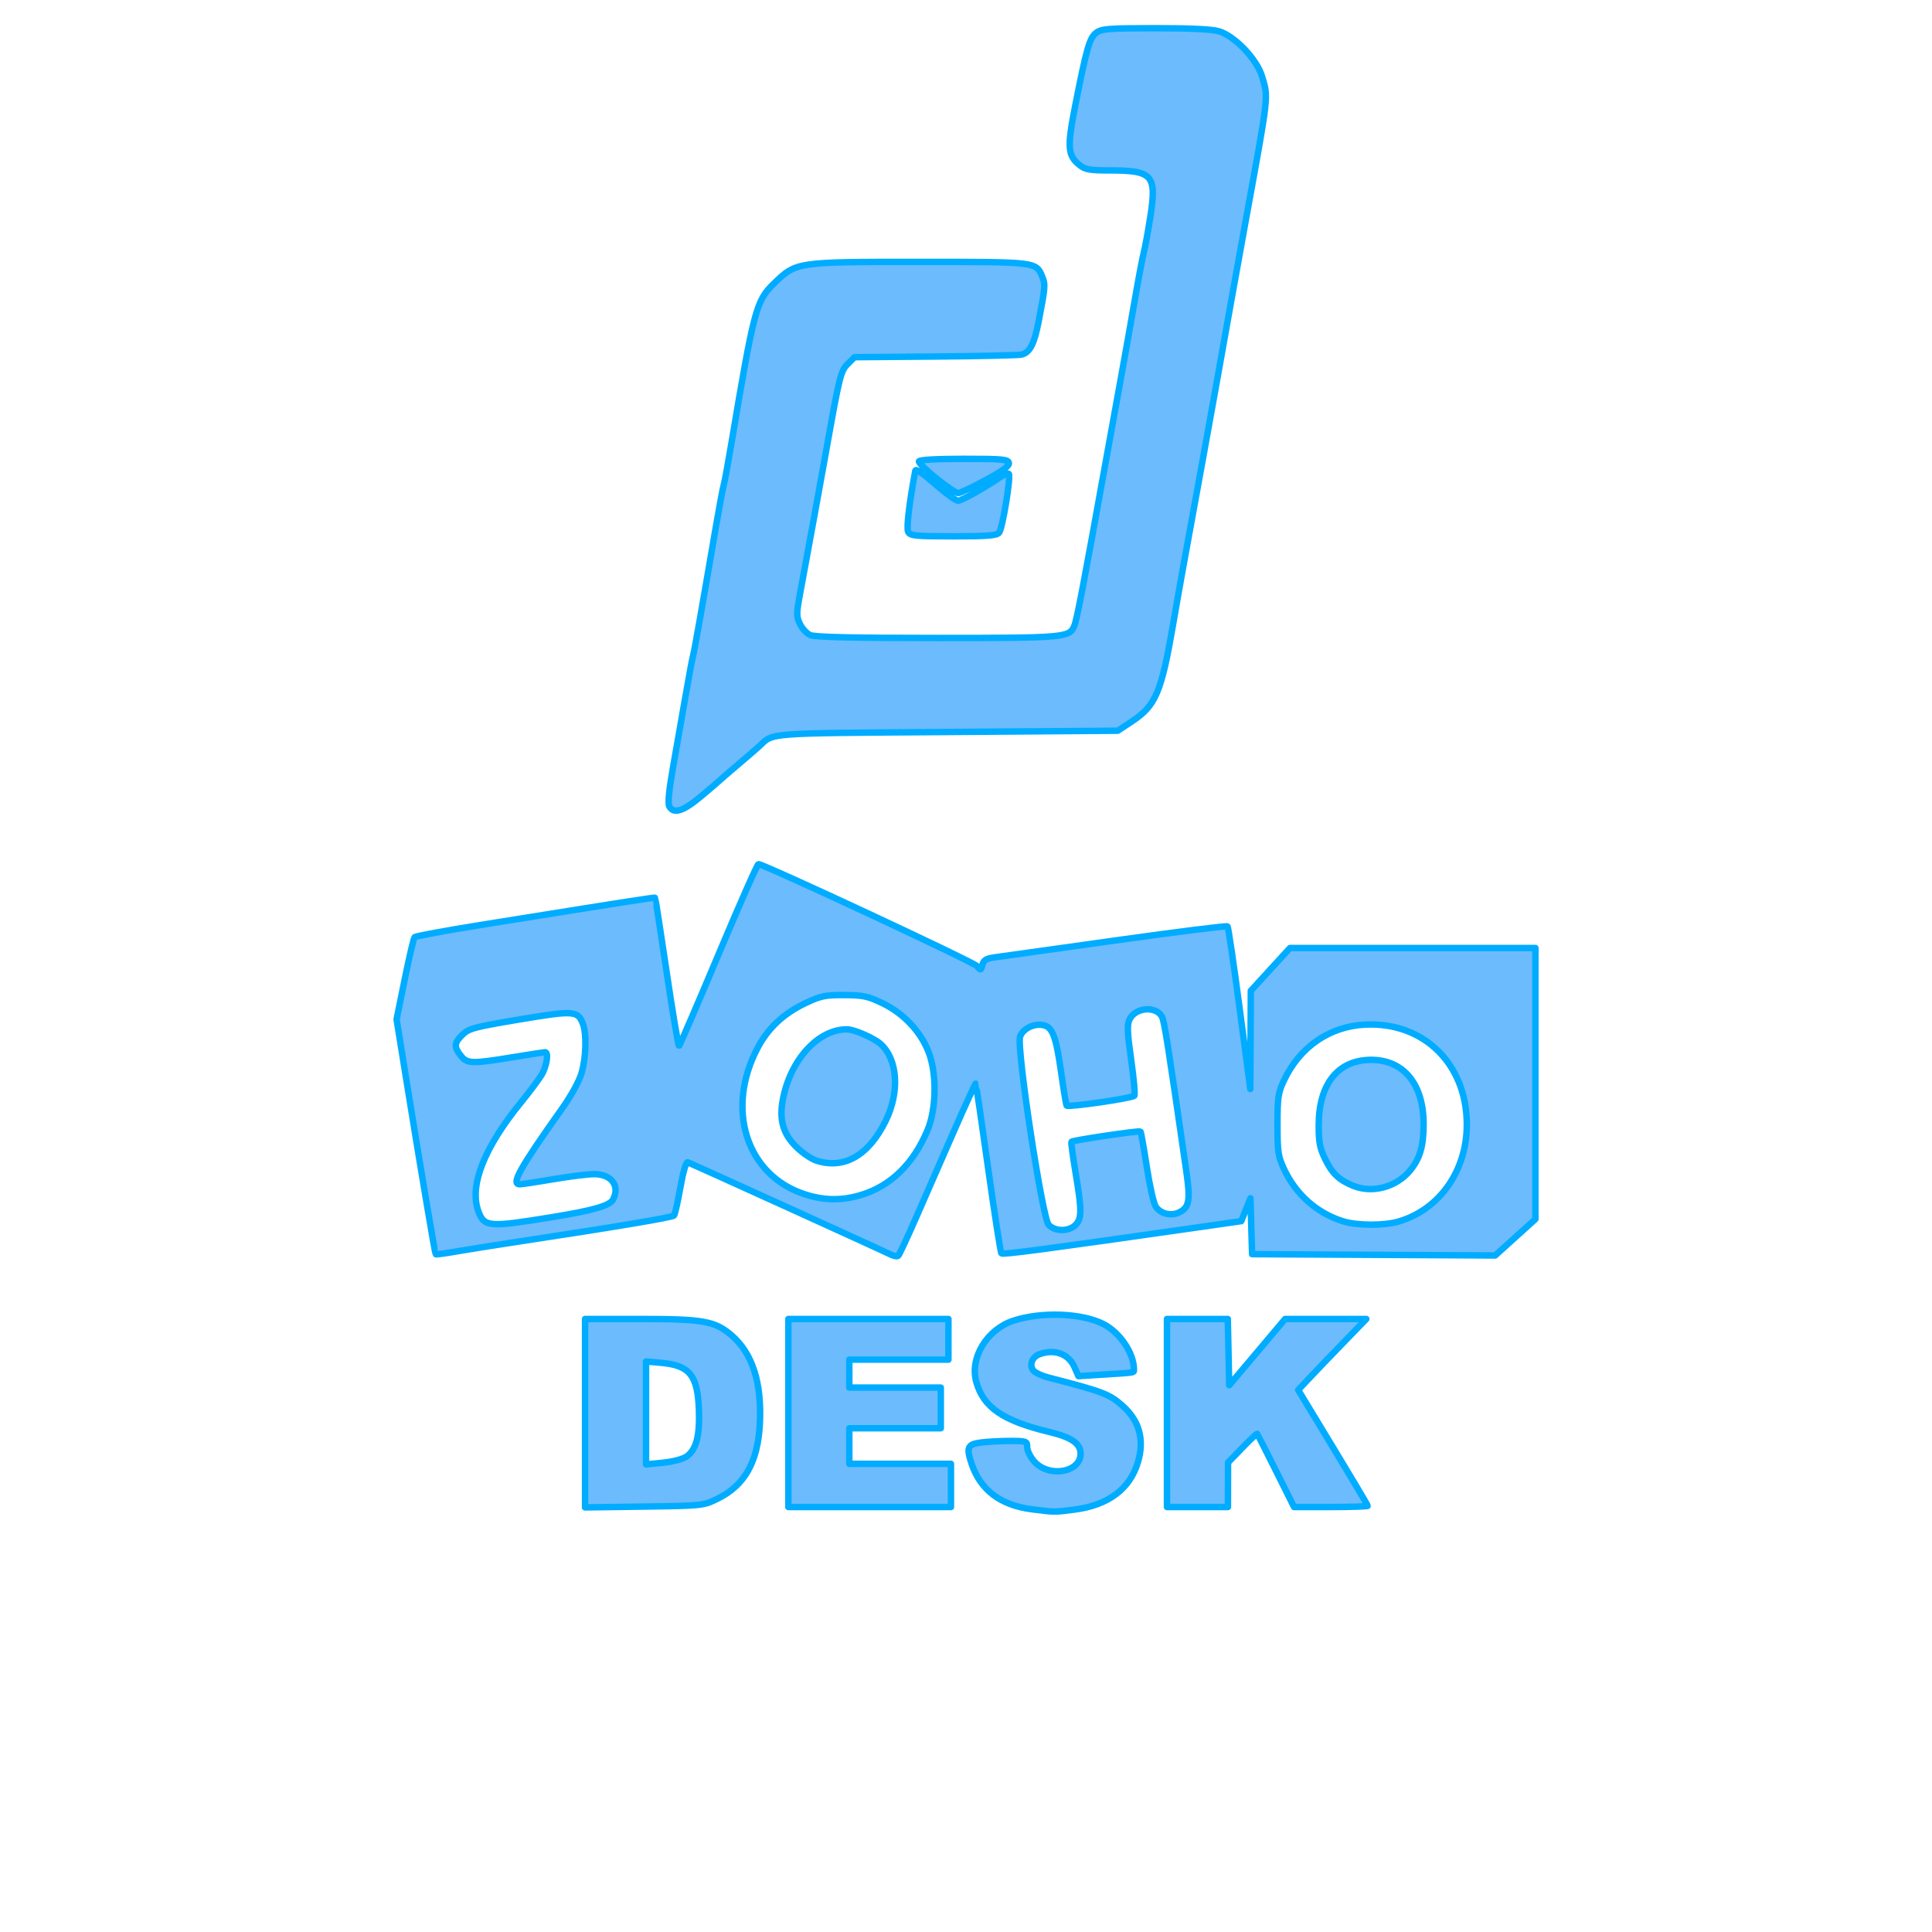 <?xml version="1.0" encoding="UTF-8" standalone="no"?><!DOCTYPE svg PUBLIC "-//W3C//DTD SVG 1.1//EN" "http://www.w3.org/Graphics/SVG/1.1/DTD/svg11.dtd"><svg width="100%" height="100%" viewBox="0 0 300 300" version="1.1" xmlns="http://www.w3.org/2000/svg" xmlns:xlink="http://www.w3.org/1999/xlink" xml:space="preserve" xmlns:serif="http://www.serif.com/" style="fill-rule:evenodd;clip-rule:evenodd;stroke-linejoin:round;stroke-miterlimit:2;"><path id="path852" d="M160.182,234.354c-4.81,-0.619 -7.915,-2.962 -9.296,-7.013c-0.873,-2.562 -0.668,-3.06 1.373,-3.34c1.007,-0.138 3.049,-0.251 4.538,-0.251c2.62,-0 2.707,0.031 2.707,0.98c-0,0.539 0.499,1.539 1.108,2.221c2.273,2.543 7.178,1.704 7.178,-1.228c-0,-1.569 -1.393,-2.538 -4.832,-3.364c-7.252,-1.741 -10.279,-3.824 -11.377,-7.83c-1.016,-3.706 1.683,-8.116 5.788,-9.457c4.351,-1.422 10.614,-1.186 13.969,0.526c2.558,1.305 4.725,4.51 4.736,7.005c0.003,0.584 0.383,0.515 -4.602,0.831l-4.013,0.254l-0.624,-1.416c-0.911,-2.067 -3.124,-2.862 -5.476,-1.968c-1.17,0.445 -1.599,1.808 -0.816,2.592c0.316,0.316 1.321,0.766 2.234,1.002c8.451,2.177 9.439,2.55 11.474,4.337c2.657,2.333 3.483,5.27 2.463,8.756c-1.226,4.187 -4.601,6.734 -9.823,7.412c-3.214,0.418 -3.071,0.419 -6.709,-0.049l0,-0Zm-69.334,-0.282l0,-29.262l8.609,0c9.752,0 11.547,0.32 14.109,2.513c3.282,2.809 4.756,7.414 4.422,13.808c-0.308,5.885 -2.364,9.524 -6.542,11.575c-2.239,1.1 -2.295,1.106 -11.424,1.236l-9.174,0.13Zm15.783,-7.918c1.502,-1.072 2.061,-3.252 1.891,-7.378c-0.214,-5.237 -1.45,-6.755 -5.823,-7.152l-2.381,-0.215l-0,15.984l2.663,-0.267c1.542,-0.155 3.079,-0.564 3.65,-0.972Zm15.783,7.855l-0,-29.199l24.858,0l0,6.314l-15.388,-0l-0,4.34l14.204,-0l0,6.313l-14.204,0l-0,5.524l15.783,0l-0,6.708l-25.253,-0Zm58.791,-14.599l0,-14.6l9.447,0l0.11,5.147l0.11,5.147l4.341,-5.146l4.34,-5.147l6.305,0l6.305,-0l-3.35,3.452c-1.842,1.899 -4.223,4.379 -5.291,5.512l-1.943,2.06l5.399,8.905c2.969,4.897 5.399,8.987 5.399,9.087c-0,0.1 -2.574,0.182 -5.719,0.182l-5.719,-0l-2.809,-5.623c-1.545,-3.092 -2.856,-5.674 -2.913,-5.738c-0.057,-0.063 -1.098,0.914 -2.315,2.17l-2.211,2.286l-0.015,6.905l-9.47,-0l-0.001,-14.599Zm-43.042,-24.669c-0.829,-0.44 -29.904,-13.651 -31.364,-14.251c-0.262,-0.108 -0.701,1.379 -1.148,3.885c-0.397,2.233 -0.842,4.199 -0.988,4.369c-0.249,0.288 -8.934,1.745 -24.094,4.042c-3.593,0.545 -7.943,1.236 -9.667,1.537c-1.725,0.302 -3.186,0.501 -3.246,0.444c-0.118,-0.114 -2.337,-13.302 -4.63,-27.525l-1.445,-8.962l1.267,-6.229c0.697,-3.426 1.385,-6.361 1.53,-6.522c0.145,-0.161 4.784,-1.018 10.309,-1.905c23.143,-3.713 26.952,-4.307 27.039,-4.214c0.051,0.054 0.861,5.277 1.8,11.607c0.939,6.33 1.803,11.45 1.92,11.377c0.117,-0.072 2.87,-6.449 6.117,-14.172c3.247,-7.722 6.039,-14.04 6.205,-14.04c0.824,-0 33.343,15.164 33.902,15.808c0.633,0.731 0.655,0.726 0.882,-0.175c0.184,-0.736 0.576,-0.973 1.915,-1.159c0.926,-0.128 9.386,-1.313 18.801,-2.632c9.415,-1.32 17.218,-2.299 17.341,-2.176c0.123,0.124 0.97,5.856 1.881,12.739l1.657,12.514l0.04,-7.624l0.039,-7.625l6.086,-6.649l38.107,-0l-0,42.107l-6.251,5.644l-18.872,-0.103l-18.872,-0.102l-0.129,-4.341l-0.128,-4.34l-0.71,1.776l-0.71,1.775l-6.067,0.869c-24.576,3.519 -30.956,4.365 -31.177,4.132c-0.139,-0.146 -1.071,-6.11 -2.071,-13.253c-1,-7.143 -1.867,-13.036 -1.926,-13.095c-0.059,-0.059 -1.599,3.3 -3.422,7.464c-1.823,4.163 -4.437,10.134 -5.808,13.268c-1.371,3.134 -2.628,5.828 -2.793,5.987c-0.165,0.16 -0.759,0.047 -1.32,-0.25l0,-0Zm28.838,-4.53c0.997,-0.997 0.998,-2.256 0.009,-8.137c-0.43,-2.55 -0.716,-4.702 -0.637,-4.782c0.24,-0.24 10.541,-1.764 10.719,-1.585c0.091,0.091 0.53,2.548 0.976,5.46c0.446,2.913 1.071,5.692 1.388,6.177c0.721,1.103 2.3,1.525 3.56,0.95c1.656,-0.754 1.857,-1.826 1.199,-6.387c-2.829,-19.615 -3.416,-23.336 -3.789,-24.034c-0.921,-1.721 -4.134,-1.448 -5.033,0.428c-0.399,0.832 -0.351,1.988 0.259,6.304c0.411,2.907 0.631,5.403 0.488,5.546c-0.391,0.391 -10.325,1.831 -10.514,1.524c-0.09,-0.146 -0.462,-2.383 -0.827,-4.97c-0.801,-5.686 -1.331,-7.152 -2.711,-7.499c-1.443,-0.362 -3.253,0.501 -3.692,1.76c-0.578,1.659 3.44,28.116 4.438,29.218c0.968,1.07 3.111,1.084 4.167,0.027l-0,0Zm-81.334,-1.204c6.46,-1.052 9.007,-1.781 9.512,-2.724c1.136,-2.122 -0.216,-3.963 -2.911,-3.963c-0.955,-0 -3.813,0.355 -6.352,0.789c-2.539,0.434 -4.884,0.789 -5.212,0.789c-1.401,-0 -0.022,-2.463 6.618,-11.819c1.387,-1.956 2.623,-4.217 2.986,-5.465c0.707,-2.431 0.801,-6.087 0.198,-7.649c-0.786,-2.037 -1.395,-2.078 -9.851,-0.661c-7.018,1.177 -7.864,1.403 -8.845,2.369c-1.3,1.279 -1.348,1.871 -0.267,3.246c1,1.271 1.69,1.293 8.06,0.25c2.604,-0.426 4.868,-0.778 5.031,-0.782c0.607,-0.015 0.263,2.211 -0.546,3.539c-0.462,0.757 -1.857,2.622 -3.101,4.144c-5.84,7.147 -8.167,13.073 -6.693,17.044c0.901,2.428 1.61,2.483 11.373,0.893Zm131.587,0.649c6.328,-1.905 10.511,-7.886 10.511,-15.031c0,-9.388 -6.642,-15.943 -15.734,-15.526c-5.529,0.253 -10.161,3.414 -12.632,8.621c-0.932,1.965 -1.03,2.619 -1.03,6.905c0,4.292 0.098,4.943 1.04,6.953c1.838,3.92 5.103,6.801 9.135,8.061c2.221,0.694 6.433,0.702 8.71,0.017l-0,-0Zm-7.047,-5.492c-2.197,-0.86 -3.33,-1.912 -4.39,-4.08c-0.885,-1.809 -1.055,-2.679 -1.05,-5.386c0.012,-6.384 2.991,-10.102 8.116,-10.126c5.072,-0.023 8.174,3.764 8.174,9.979c0,3.417 -0.559,5.337 -2.099,7.206c-2.109,2.559 -5.782,3.569 -8.751,2.407Zm-76.372,1.349c4.538,-1.412 8.034,-4.853 10.192,-10.031c1.396,-3.349 1.461,-8.838 0.143,-12.181c-1.245,-3.16 -3.877,-5.943 -7.091,-7.497c-2.318,-1.122 -3.029,-1.275 -5.984,-1.287c-2.964,-0.014 -3.661,0.131 -5.99,1.234c-3.379,1.6 -5.799,3.847 -7.419,6.886c-5.095,9.56 -1.802,19.866 7.293,22.816c3.037,0.985 5.823,1.004 8.856,0.06l0,0Zm-7.057,-5.285c-0.747,-0.238 -2.106,-1.152 -3.02,-2.031c-2.136,-2.055 -2.79,-4.233 -2.212,-7.375c1.146,-6.232 5.505,-11.026 9.989,-10.984c1.127,0.01 4.184,1.347 5.217,2.281c2.656,2.402 2.983,7.444 0.775,11.93c-2.651,5.384 -6.431,7.556 -10.749,6.179Zm-22.852,-55.023c-0.244,-0.46 -0.051,-2.47 0.576,-6.017c0.518,-2.93 1.39,-7.901 1.938,-11.048c0.547,-3.147 1.077,-5.988 1.177,-6.313c0.171,-0.56 1.358,-7.26 3.559,-20.107c0.538,-3.138 1.08,-6.028 1.206,-6.422c0.125,-0.395 0.652,-3.243 1.171,-6.33c3.526,-20.982 3.868,-22.269 6.629,-24.946c3.473,-3.369 3.406,-3.359 22.665,-3.356c18.278,0.002 18.031,-0.029 19.015,2.347c0.482,1.162 0.442,1.636 -0.583,6.912c-0.684,3.52 -1.369,4.84 -2.668,5.136c-0.485,0.111 -6.516,0.247 -13.402,0.302l-12.519,0.101l-1.031,1.031c-1.115,1.116 -1.261,1.697 -3.349,13.371c-1.079,6.027 -2.613,14.427 -4.098,22.434c-0.551,2.974 -0.552,3.424 -0.001,4.582c0.335,0.706 1.053,1.486 1.595,1.733c0.693,0.316 6.553,0.45 19.729,0.45c19.871,-0 20.513,-0.057 21.273,-1.86c0.409,-0.97 1.379,-6.035 4.973,-25.958c0.665,-3.689 1.727,-9.549 2.36,-13.021c0.632,-3.472 1.587,-8.848 2.122,-11.947c0.535,-3.099 1.144,-6.295 1.352,-7.102c0.209,-0.808 0.667,-3.32 1.018,-5.582c0.995,-6.412 0.358,-7.132 -6.311,-7.132c-3.048,0 -3.8,-0.129 -4.647,-0.795c-1.901,-1.496 -1.998,-2.762 -0.707,-9.293c1.768,-8.941 2.211,-10.479 3.253,-11.28c0.82,-0.631 1.842,-0.712 9.164,-0.719c5.318,-0.006 8.816,0.16 9.864,0.469c2.465,0.725 5.921,4.338 6.718,7.024c1.002,3.371 1.11,2.411 -2.548,22.486c-1.251,6.865 -2.958,16.376 -4.533,25.252c-0.519,2.93 -1.496,8.345 -2.171,12.035c-2.92,15.963 -3.585,19.658 -4.543,25.227c-1.829,10.629 -2.695,12.682 -6.38,15.129l-2.211,1.469l-26.489,0.197c-28.594,0.213 -26.899,0.084 -29.217,2.227c-0.435,0.403 -1.945,1.708 -3.354,2.9c-1.41,1.192 -2.652,2.263 -2.76,2.38c-0.109,0.117 -1.406,1.228 -2.883,2.469c-2.796,2.348 -4.287,2.82 -4.952,1.565l-0,0Zm37.095,-42.614c-0.293,-0.561 0.158,-4.435 1.103,-9.47c0.074,-0.392 0.971,0.217 3.344,2.271c1.504,1.301 2.986,2.366 3.295,2.366c0.533,-0 4.143,-2.016 6.53,-3.647c0.614,-0.42 1.222,-0.658 1.35,-0.529c0.365,0.364 -0.97,8.495 -1.499,9.132c-0.376,0.453 -1.816,0.568 -7.117,0.568c-5.929,-0 -6.685,-0.075 -7.006,-0.691Zm4.401,-8.287c-1.559,-1.247 -2.788,-2.445 -2.729,-2.662c0.066,-0.244 2.731,-0.395 6.974,-0.395c6.044,0 6.882,0.078 6.991,0.646c0.089,0.46 -0.947,1.223 -3.619,2.663c-2.058,1.11 -3.976,2.017 -4.262,2.017c-0.285,-0.001 -1.795,-1.022 -3.355,-2.269Z" style="fill:#0b8efc;fill-opacity:0.6;fill-rule:nonzero;stroke:#00acff;stroke-width:1px;"/></svg>